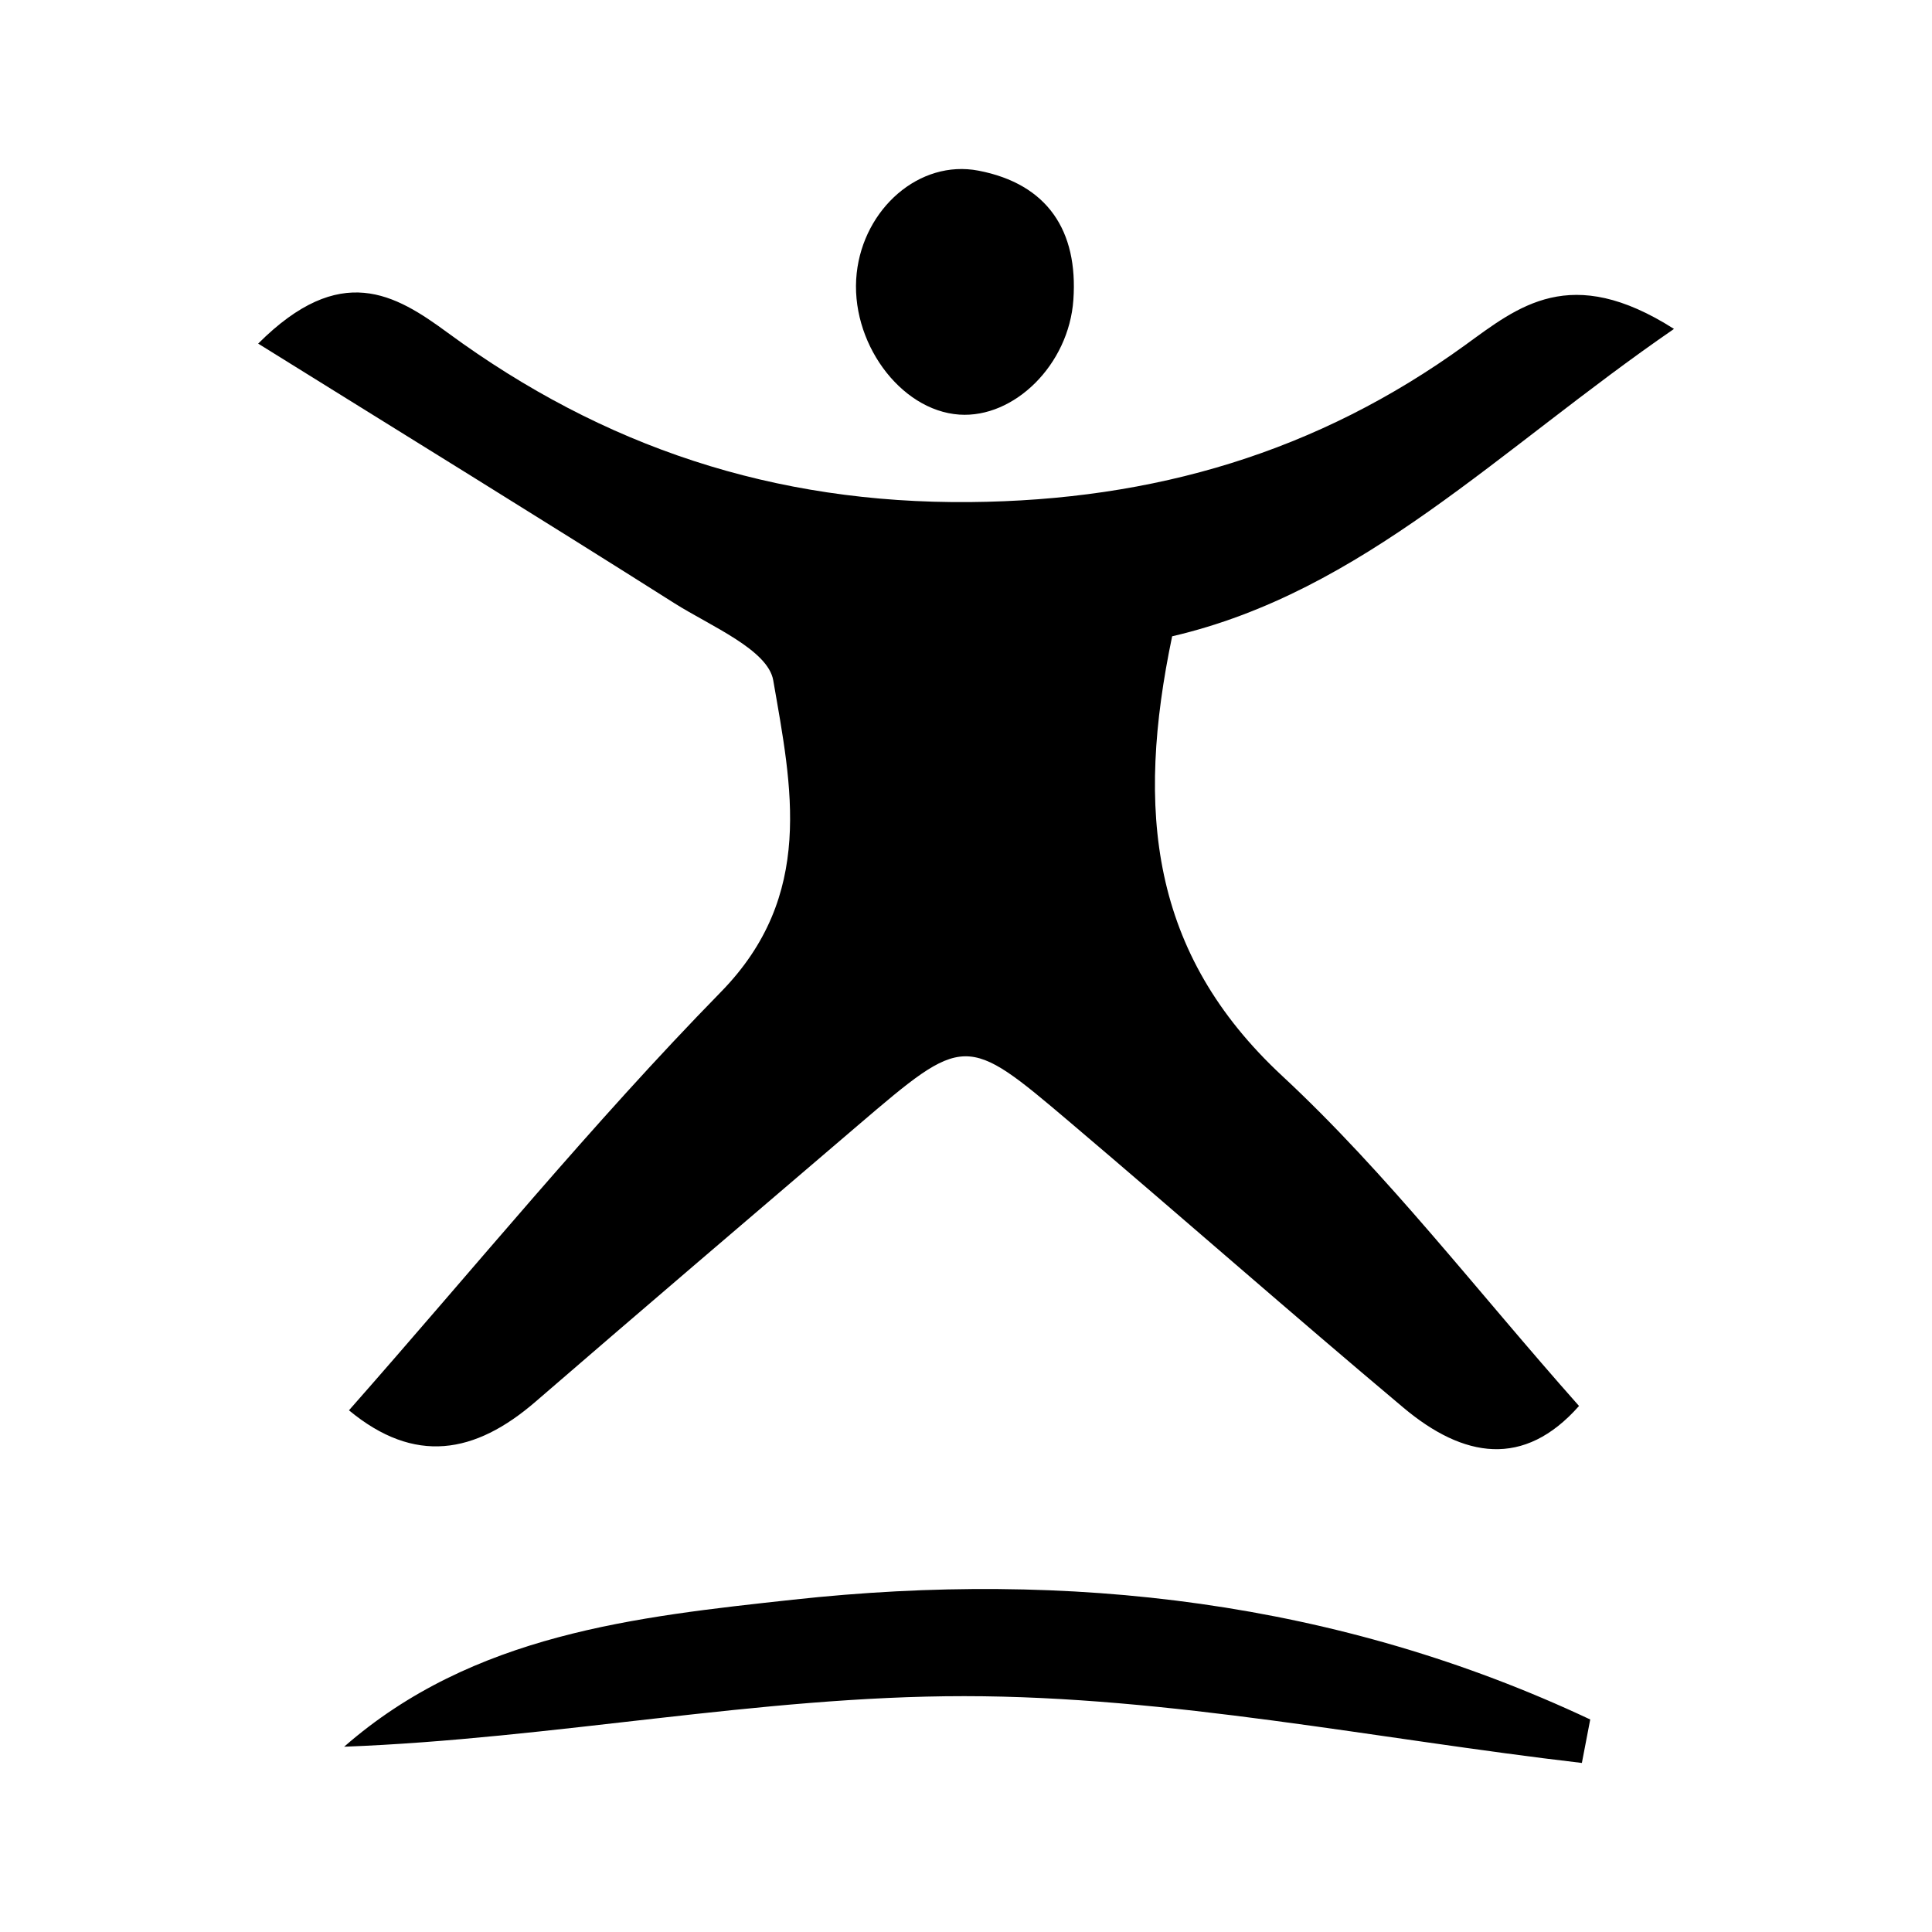 <?xml version="1.0" encoding="UTF-8"?><svg id="Jump" xmlns="http://www.w3.org/2000/svg" viewBox="0 0 400 400"><path d="m346.58,68.1c-36.39,25.04-64.34,54.43-103.9,63.64-7.52,36.01-4.56,65.6,22.77,91,21.86,20.32,40.22,44.42,61.47,68.35-11.41,12.91-23.91,10.8-36.36.35-23.21-19.49-45.97-39.53-69.08-59.13-21.6-18.32-21.72-18.23-43.95.76-22.25,19.01-44.52,38.01-66.66,57.14-12.54,10.83-25.02,13.05-38.62,1.78,26.14-29.65,50.34-59.36,77.02-86.63,19.52-19.96,14.64-42.45,10.82-64.51-1.1-6.34-13-11.24-20.48-15.97-27.74-17.57-55.71-34.79-86.16-53.74,17.05-17.04,28.34-10.26,39.31-2.2,32.17,23.61,67.46,35.36,108.04,35.01,38.15-.34,71.94-10.33,102.53-32.49,11.01-7.98,21.81-17.03,43.27-3.35Z"/><path d="m327.51,365c-42.62-4.97-85.24-13.82-127.86-13.83-42.52-.01-85.04,8.83-128.4,10.47,26.67-23.35,60.53-26.91,92.93-30.44,57.03-6.22,112.88.24,165.06,24.8-.58,3-1.15,6-1.73,9Z"/><path d="m198.62,85.84c-12.34-.84-22.78-15.23-21.25-29.28,1.45-13.36,12.97-23.57,25.2-21.23,14.34,2.75,20.66,12.49,19.66,26.75-.94,13.45-12.26,24.53-23.61,23.76Z"/></svg>